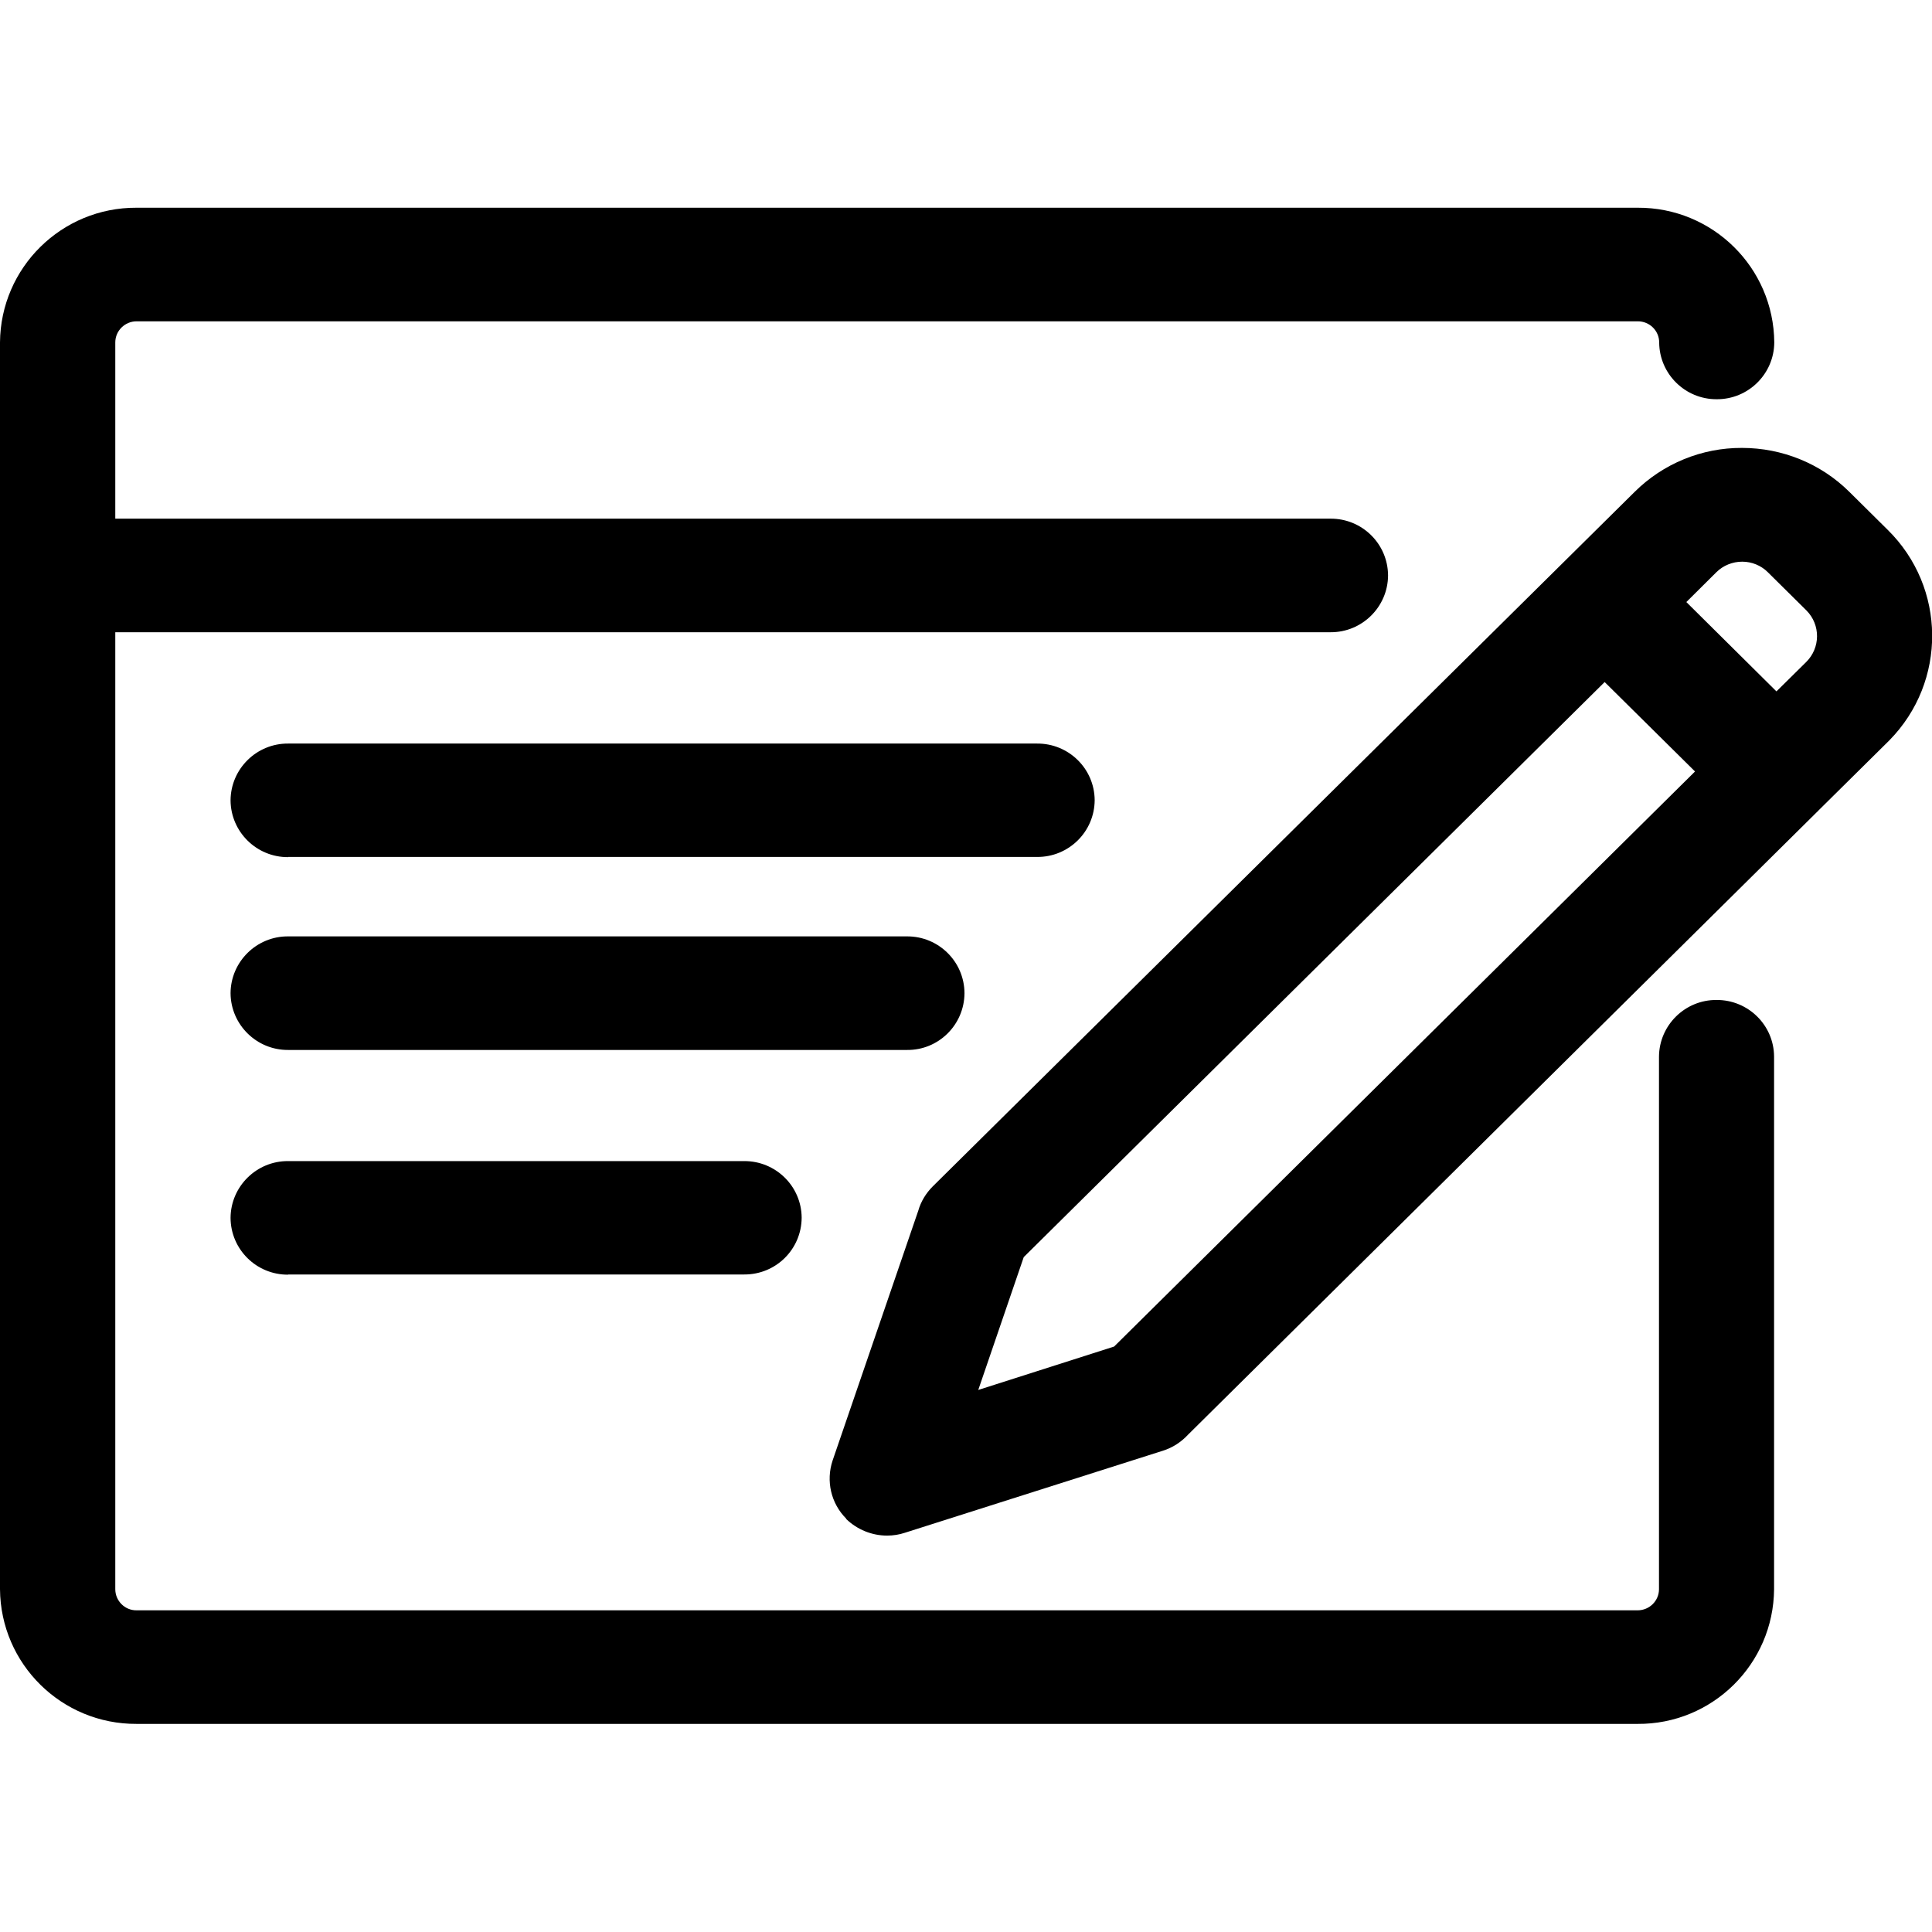 <svg xmlns="http://www.w3.org/2000/svg" viewBox="0 0 1024 1024" fill="currentcolor">
  <path d="M72.4,913.7c-39.7.2-72.1-31.7-72.4-71.4V181.5c.3-39.7,32.7-71.6,72.4-71.4h795.6c39.7-.2,72.1,31.7,72.4,71.4-.1,16.7-13.8,30.2-30.5,30.1h0c-16.7.1-30.4-13.4-30.5-30.1h0c0-6.2-5.1-11.2-11.3-11.2H72.4c-6.2,0-11.3,5-11.3,11.2v93.4h644.1c16.7-.1,30.4,13.3,30.5,30.1h0c-.1,16.7-13.8,30.2-30.5,30.1H61.1v507.2c0,6.2,5.1,11.3,11.3,11.2h795.6c6.2,0,11.3-5,11.3-11.2v-282.2c.1-16.7,13.8-30.2,30.5-30.1h0c16.7-.1,30.4,13.3,30.5,30h0v282.3c-.3,39.7-32.7,71.7-72.4,71.4H72.4ZM448.5,804.9c-8.1-8.1-10.8-20-7.2-30.8l45.4-132.4c1.4-4.9,4.1-9.3,7.7-12.9l372-368.1c15.1-15,35.6-23.4,56.9-23.3h0c21.3,0,41.8,8.3,56.9,23.3l20.3,20.1c31.1,30.6,31.5,80.5.9,111.6-.3.3-.6.6-.9.9l-36.7,36.3c-.2.3-.5.6-.8.8l-.7.7-332.6,329.3c-3.6,3.9-8.2,6.9-13.3,8.5l-136.8,43.5c-3,1-6.2,1.5-9.4,1.5-8.1,0-15.9-3.2-21.7-8.8v-.2ZM518.5,736.7l72-23,307.9-304.8-47.9-47.4-307.9,304.8-24.1,70.4ZM941.5,366.5l15.8-15.6c7.6-7.5,7.7-19.7.2-27.3l-.2-.2-20.3-20.1c-3.6-3.6-8.5-5.6-13.6-5.6-5.1,0-10.1,2-13.7,5.6l-15.9,15.8,47.8,47.4ZM152.7,675.6c-16.7.1-30.4-13.3-30.5-30.1h0c.1-16.7,13.8-30.2,30.5-30.1h241.7c16.7-.1,30.4,13.3,30.5,30h0c-.1,16.8-13.7,30.2-30.5,30.1h-241.7ZM152.7,556.5c-16.7.1-30.4-13.4-30.5-30.1.1-16.7,13.8-30.2,30.5-30.1h328c16.7-.1,30.4,13.3,30.5,30.1h0c-.1,16.8-13.8,30.3-30.5,30.1H152.7ZM152.7,454.3c-16.7.1-30.4-13.4-30.5-30.1.1-16.7,13.8-30.2,30.5-30.1h397c16.7-.1,30.4,13.3,30.5,30h0c-.1,16.8-13.8,30.2-30.5,30.1H152.7Z"/>
</svg>